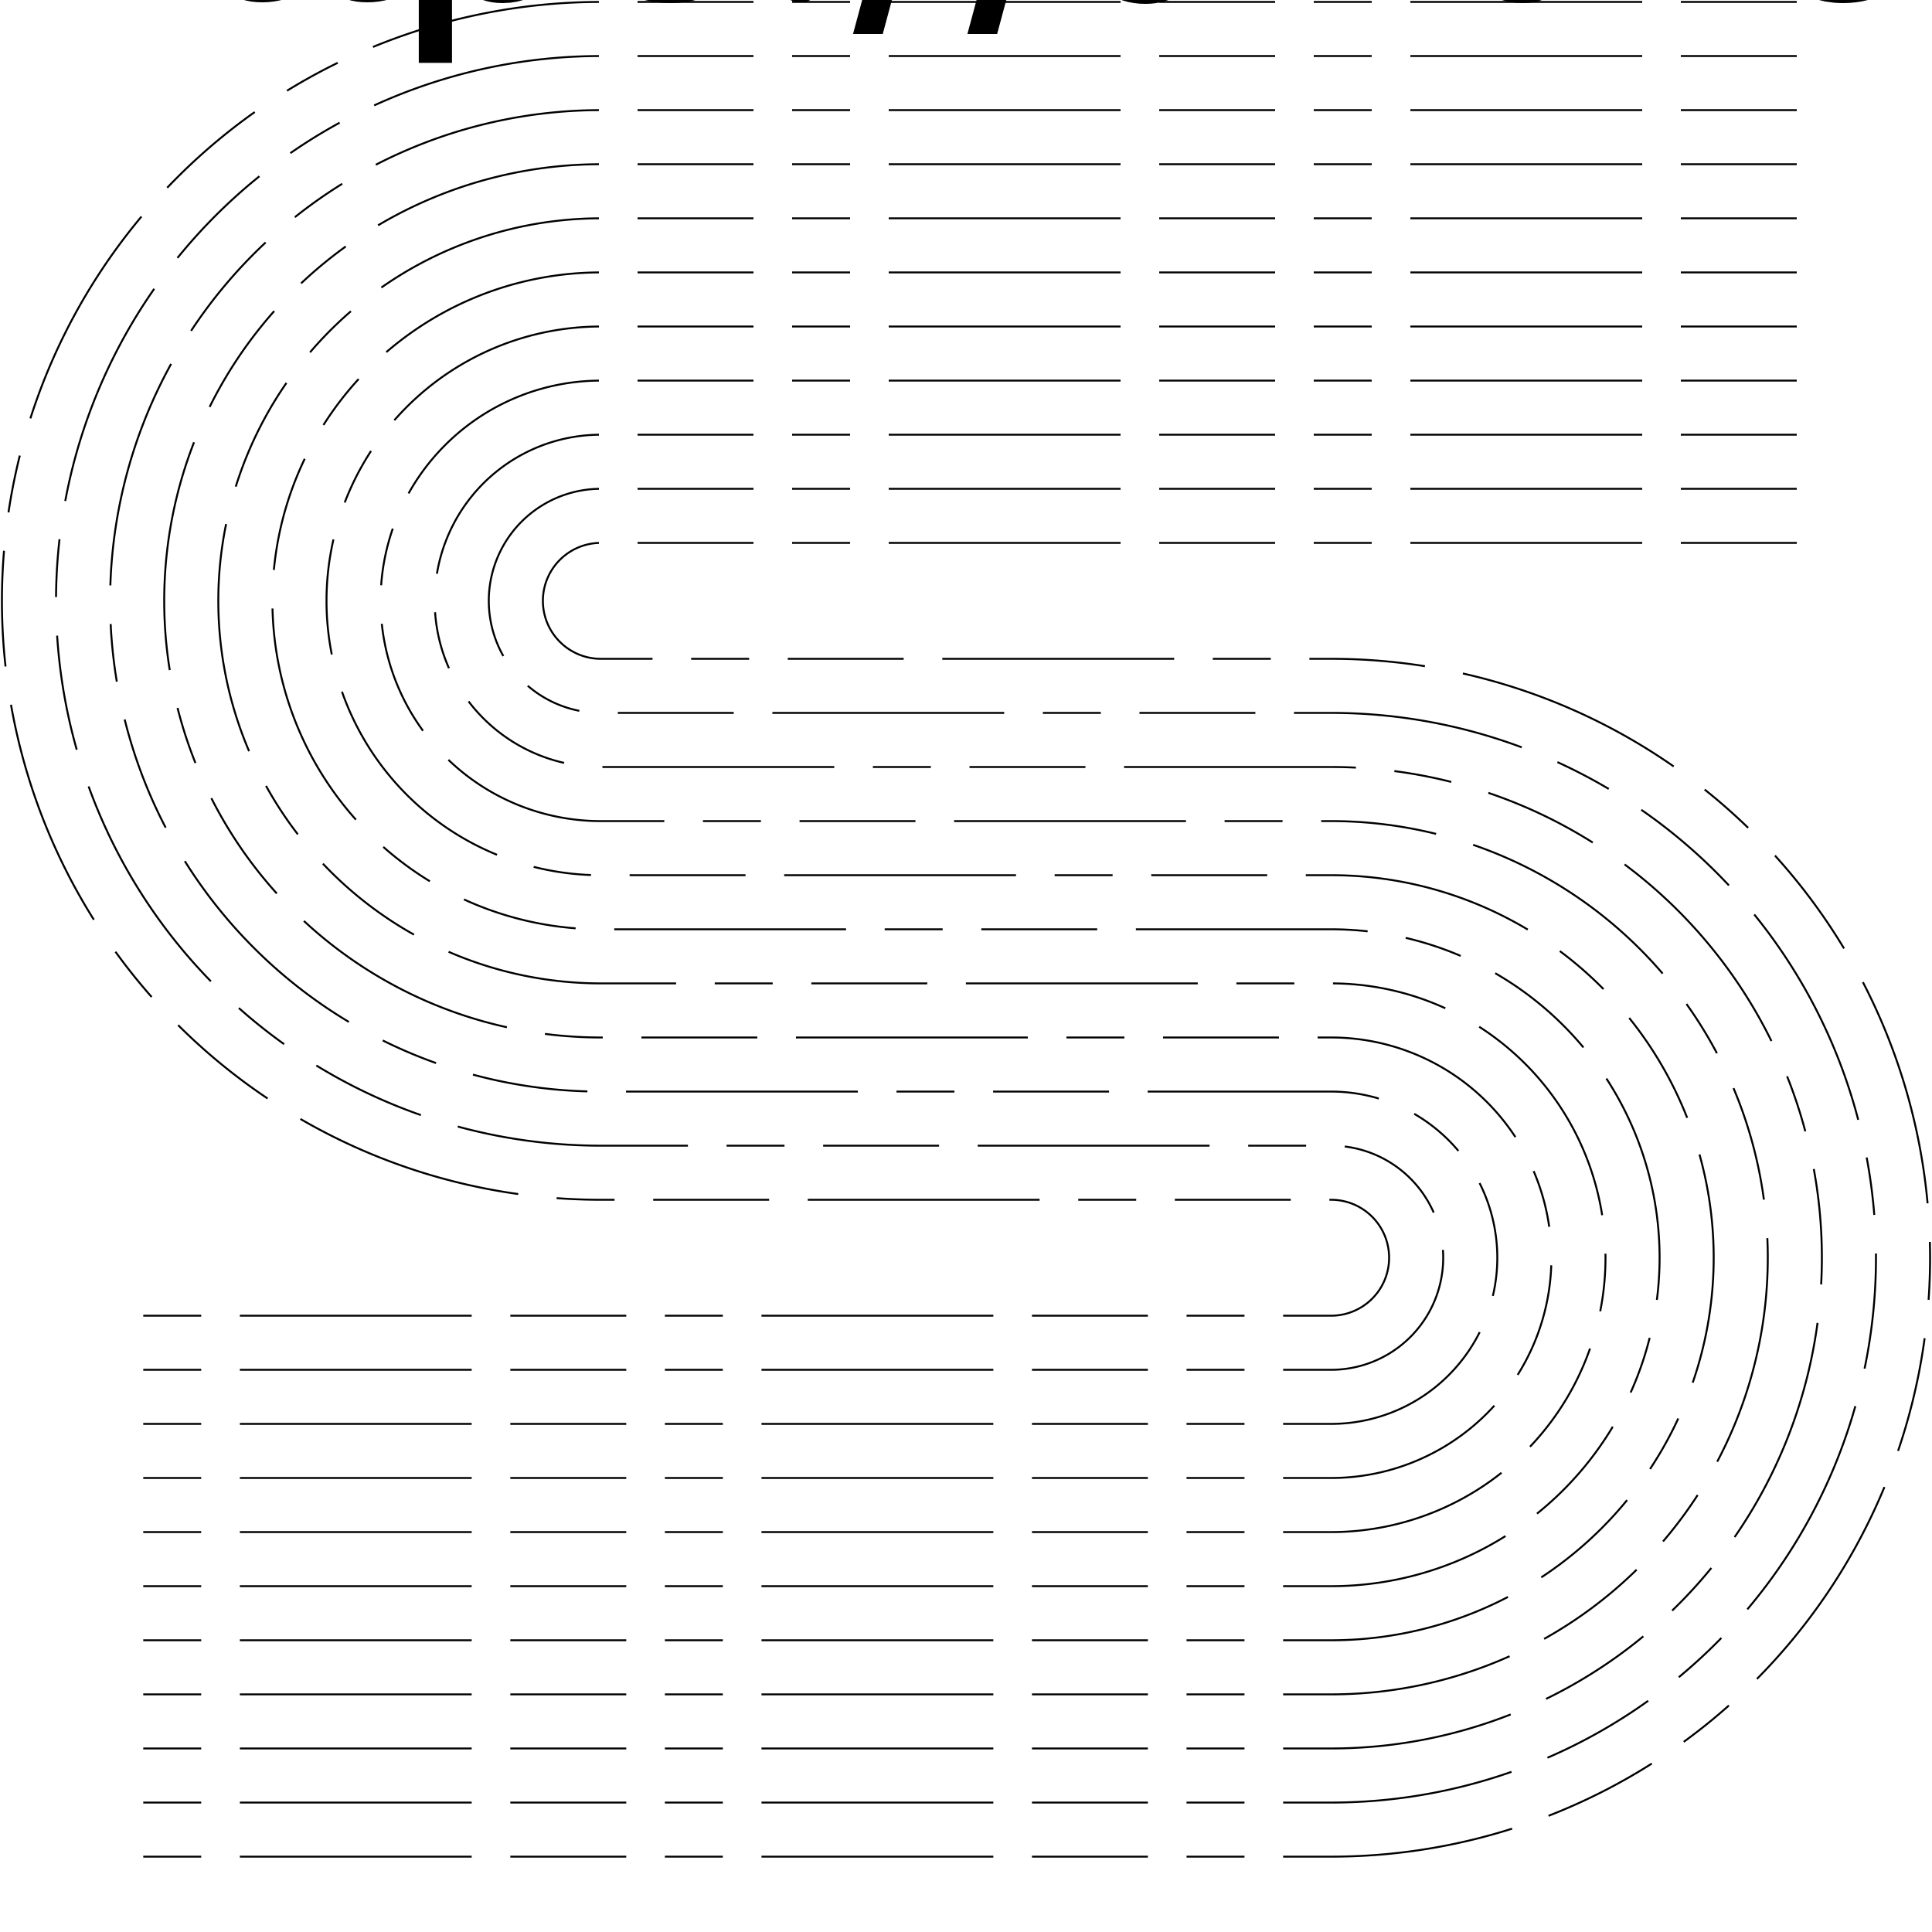 <?xml version="1.0" encoding="UTF-8"?>
<!DOCTYPE svg>
<svg
  data-animation-duration="5s"
  preserveAspectRatio="xMidYMid meet"
  version="1.1"
  viewBox="0 0 100 100"
  xmlns:xlink="http://www.w3.org/1999/xlink"
  xmlns="http://www.w3.org/2000/svg"
>
  <title>
    ANIMATION 44 - VARIATION B
  </title>
  <desc>
    <p>See this animation in action here: <a href="https://andrew.wang-hoyer.com/experiments/svg-animations/44/b" target="_blank" rel="noopener">https://andrew.wang-hoyer.com/experiments/svg-animations/44/b</a>.</p>
    <p>Generator source code : <a href="https://github.com/ndrwhr/svg-animation-src/tree/master/site/_svgs/generators/animations/44/b.js" target="_blank" rel="noopener">https://github.com/ndrwhr/svg-animation-src/tree/master/site/_svgs/generators/animations/44/b.js</a>.</p>
    <p>All generated files and source code are released under the following license:</p>
    <p>MIT License</p>
    <p>Copyright (c) 2018-present Andrew Hoyer</p>
    <p>Permission is hereby granted, free of charge, to any person obtaining a copy of this software and associated documentation files (the &quot;Software&quot;), to deal in the Software without restriction, including without limitation the rights to use, copy, modify, merge, publish, distribute, sublicense, and/or sell copies of the Software, and to permit persons to whom the Software is furnished to do so, subject to the following conditions:</p>
    <p>The above copyright notice and this permission notice shall be included in all copies or substantial portions of the Software.</p>
    <p>THE SOFTWARE IS PROVIDED &quot;AS IS&quot;, WITHOUT WARRANTY OF ANY KIND, EXPRESS OR IMPLIED, INCLUDING BUT NOT LIMITED TO THE WARRANTIES OF MERCHANTABILITY, FITNESS FOR A PARTICULAR PURPOSE AND NONINFRINGEMENT. IN NO EVENT SHALL THE AUTHORS OR COPYRIGHT HOLDERS BE LIABLE FOR ANY CLAIM, DAMAGES OR OTHER LIABILITY, WHETHER IN AN ACTION OF CONTRACT, TORT OR OTHERWISE, ARISING FROM, OUT OF OR IN CONNECTION WITH THE SOFTWARE OR THE USE OR OTHER DEALINGS IN THE SOFTWARE.</p>
  </desc>
  <style>
    /* <![CDATA[ */
      .svg-44-b-path {
        fill: none;
        stroke: black;
        stroke-width: .1;
        stroke-dasharray: 6%, 2%, 12%, 2%, 3%, 2%;
        animation: svg-44-b-main-anim 5s linear infinite;
      }
      
      .svg-44-b-path:nth-child(odd) {
        animation-direction: reverse;
      }
      
      @keyframes svg-44-b-main-anim {
        from {
          stroke-dashoffset: 0;
        }
      
        to {
          stroke-dashoffset: -27%;
        }
      }
      
    /* ]]> */
  </style>
  <g
    class="svg-44-b-g"
    transform="translate(0 0.1)"
  >
    <path
      class="svg-44-b-path"
      d="M 93 0 L 31.1 0 a 31 31 0 1 0 0 62 L 68.9 62 a 3 3 0 1 1 0 6 L 7 68"
    />
    <path
      class="svg-44-b-path"
      d="M 93 2.8 L 31.1 2.8 a 28.2 28.2 0 1 0 0 56.4 L 68.9 59.2 a 5.8 5.8 0 1 1 0 11.6 L 7 70.8"
    />
    <path
      class="svg-44-b-path"
      d="M 93 5.6 L 31.1 5.6 a 25.4 25.4 0 1 0 0 50.8 L 68.9 56.4 a 8.6 8.6 0 1 1 0 17.2 L 7 73.6"
    />
    <path
      class="svg-44-b-path"
      d="M 93 8.4 L 31.1 8.4 a 22.6 22.6 0 1 0 0 45.2 L 68.9 53.6 a 11.4 11.4 0 1 1 0 22.8 L 7 76.4"
    />
    <path
      class="svg-44-b-path"
      d="M 93 11.2 L 31.1 11.2 a 19.8 19.8 0 1 0 0 39.6 L 68.9 50.8 a 14.2 14.2 0 1 1 0 28.4 L 7 79.2"
    />
    <path
      class="svg-44-b-path"
      d="M 93 14 L 31.1 14 a 17 17 0 1 0 0 34 L 68.9 48 a 17 17 0 1 1 0 34 L 7 82"
    />
    <path
      class="svg-44-b-path"
      d="M 93 16.8 L 31.1 16.8 a 14.2 14.2 0 1 0 0 28.4 L 68.9 45.2 a 19.8 19.8 0 1 1 0 39.6 L 7 84.8"
    />
    <path
      class="svg-44-b-path"
      d="M 93 19.6 L 31.1 19.6 a 11.4 11.4 0 1 0 0 22.8 L 68.9 42.4 a 22.6 22.6 0 1 1 0 45.2 L 7 87.6"
    />
    <path
      class="svg-44-b-path"
      d="M 93 22.4 L 31.1 22.4 a 8.6 8.6 0 1 0 0 17.2 L 68.9 39.6 a 25.4 25.4 0 1 1 0 50.8 L 7 90.4"
    />
    <path
      class="svg-44-b-path"
      d="M 93 25.2 L 31.1 25.2 a 5.8 5.8 0 1 0 0 11.6 L 68.9 36.8 a 28.2 28.2 0 1 1 0 56.4 L 7 93.2"
    />
    <path
      class="svg-44-b-path"
      d="M 93 28 L 31.1 28 a 3 3 0 1 0 0 6 L 68.9 34 a 31 31 0 1 1 0 62 L 7 96"
    />
  </g>
</svg>
